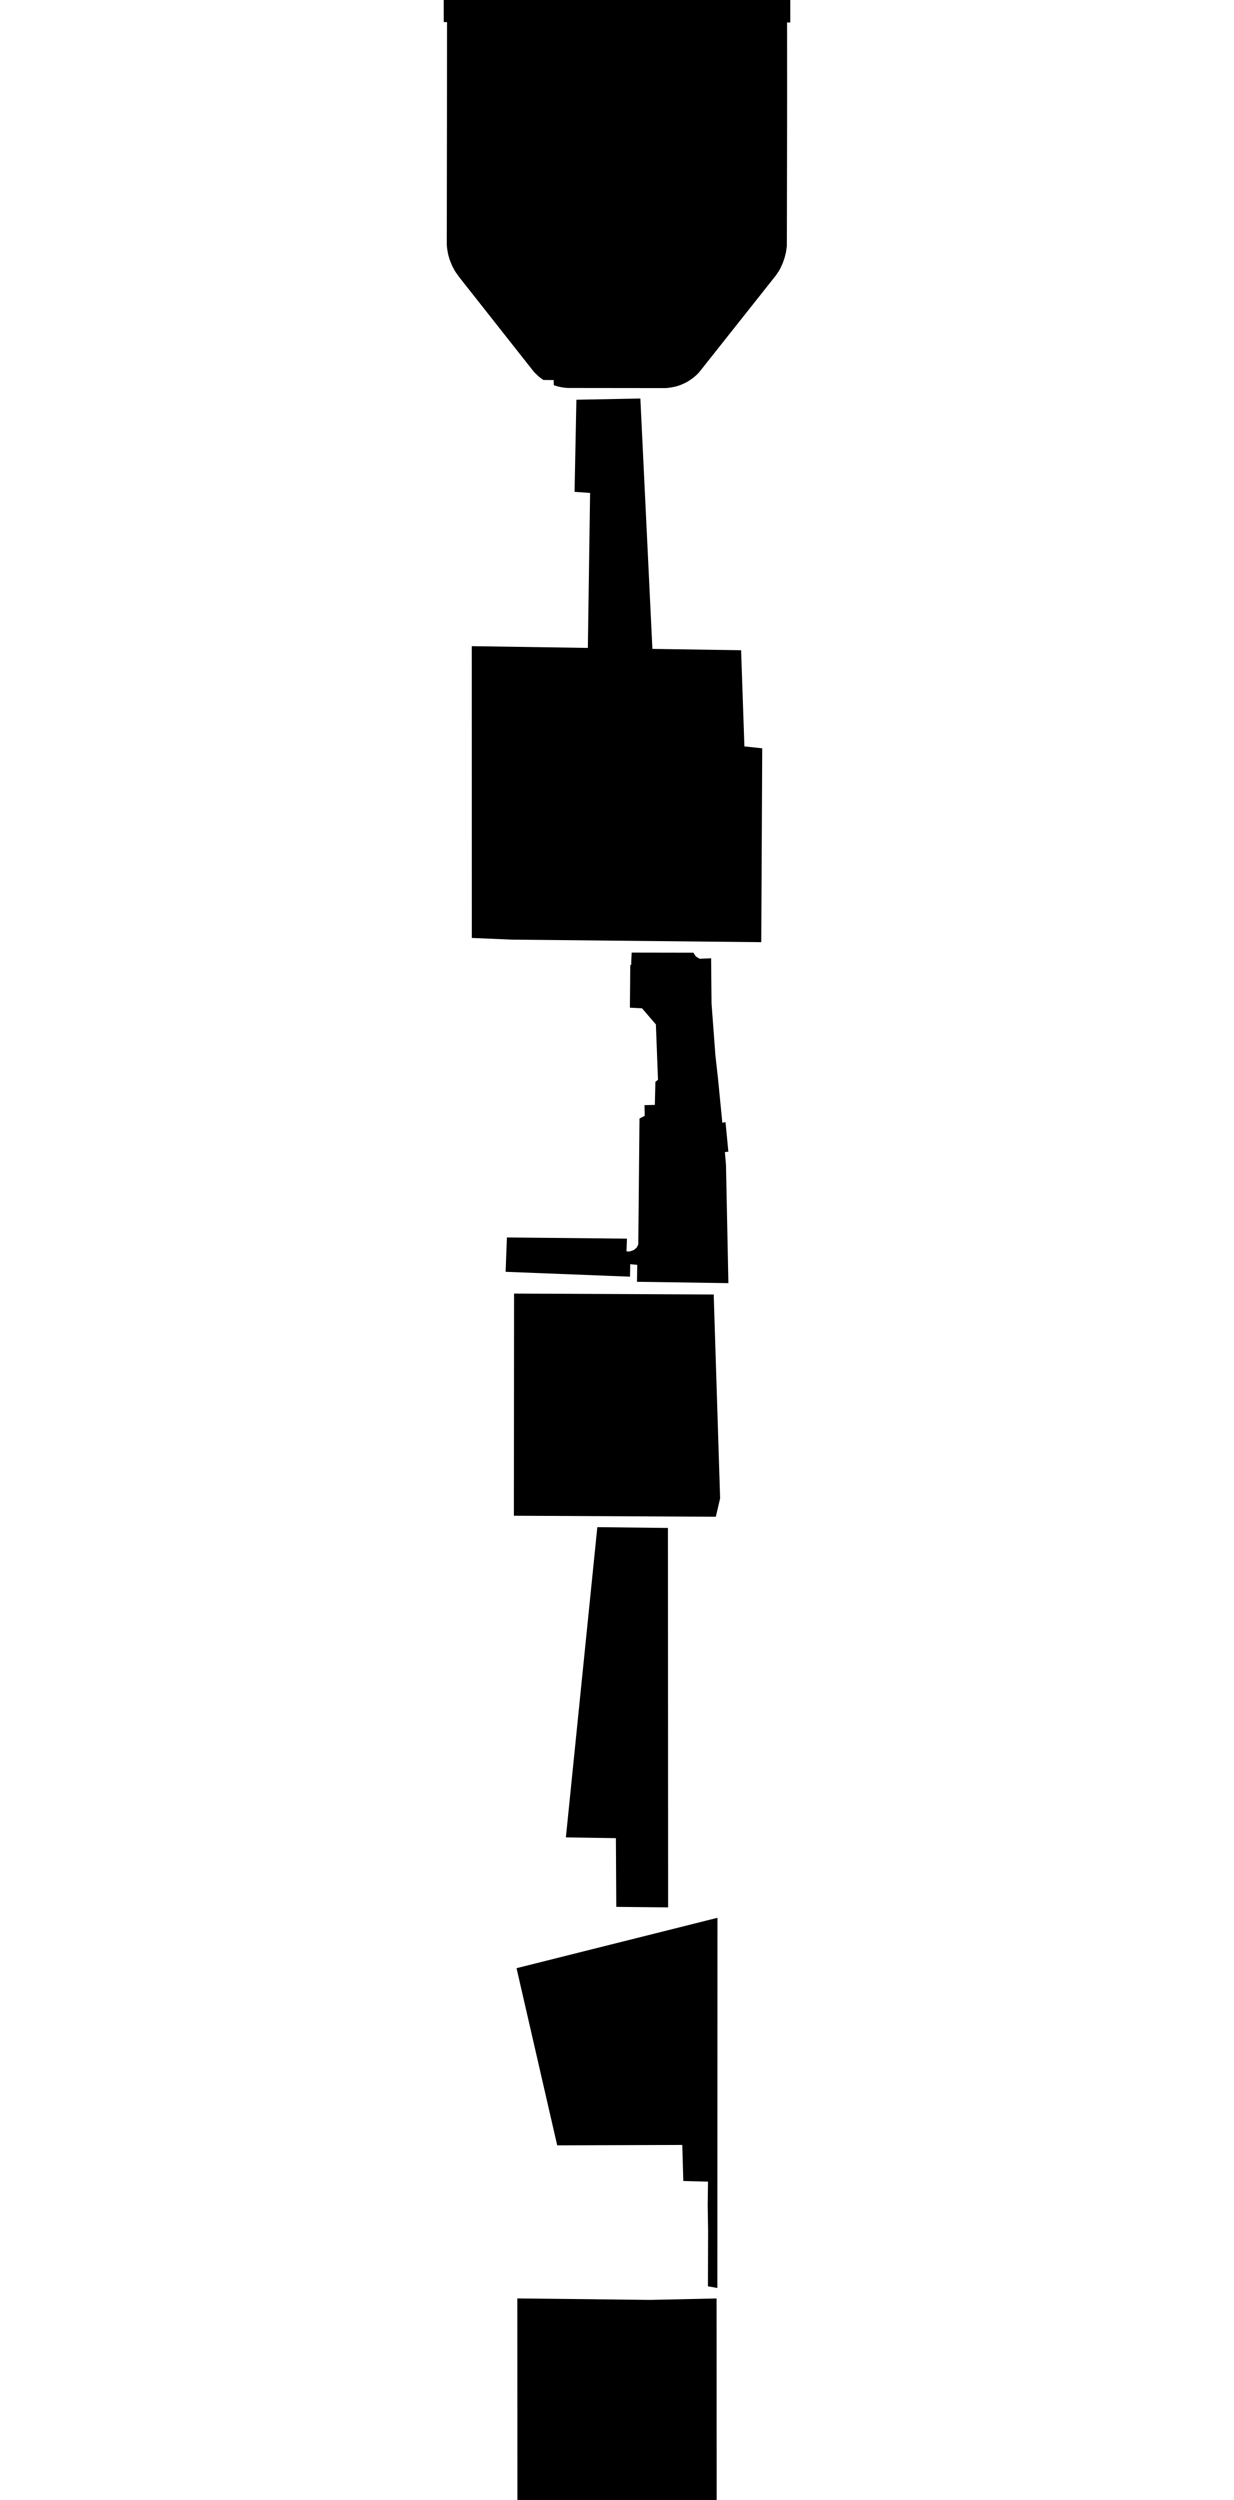 <svg xmlns="http://www.w3.org/2000/svg" version="1.1" width="592.5px" height="1200px">
  <polygon id="337340598" class="tile" points="220.696,133.278 255.946,177.959 256.614,178.713 257.119,179.262 258.558,180.62 259.612,181.473 260.867,182.375 265.836,182.42 265.901,184.884 267.379,185.357 267.878,185.491 269.426,185.839 269.75,185.903 271.034,186.069 271.631,186.154 272.903,186.218 319.87,186.274 321.165,186.11 322.508,185.922 324.059,185.597 325.008,185.373 326.727,184.788 328.114,184.203 329.742,183.397 330.279,183.095 331.941,181.997 333.123,181.113 333.799,180.547 334.665,179.746 335.727,178.636 372.525,132.217 373.939,130.1 374.615,128.975 374.996,128.113 375.252,127.587 375.981,125.875 376.719,123.723 377.261,121.573 377.466,120.585 377.617,119.445 377.8,118.055 377.817,112.605 377.91,63.194 377.926,43.838 377.909,10.769 379.459,10.808 379.459,-2.163 377.997,-1.726 298.69,-2.097 293.189,-2.124 214.731,-2.5 213.041,-2.469 213.051,10.591 214.634,10.618 214.638,12.222 214.614,44.947 214.597,63.005 214.518,117.507 214.654,119.062 214.933,120.797 215.108,121.748 215.352,122.784 215.859,124.505 216.421,125.973 217.117,127.641 218.27,129.799 218.914,130.824 220.696,133.278 " moovel_rot="-38.5" moovel_centroid="296.16,84.023"/>
  <polygon id="10976466" class="tile" points="245.721,450.994 226.538,450.183 226.521,310.141 282.254,310.983 283.332,236.602 275.871,236.067 276.729,193.163 276.76,191.863 307.466,191.274 313.246,311.452 355.837,312.093 357.423,358.252 365.979,359.175 365.517,452.221 245.721,450.994 " moovel_rot="44.1" moovel_centroid="294.755,361.492"/>
  <polygon id="98724079" class="tile" points="343.507,506.646 341.646,481.7 341.442,459.955 335.917,460.18 334.109,459.078 332.932,457.275 303.296,457.221 303.164,460.01 303.07,462.727 303.086,463.151 302.625,463.151 302.448,483.661 308.275,483.968 314.923,491.698 315.932,518.258 314.685,519.258 314.415,530.32 309.457,530.426 309.551,535.574 307.05,536.855 306.469,597.262 305.746,598.762 304.376,599.955 302.248,600.709 300.808,600.626 301.033,594.517 243.402,593.945 242.765,610.434 302.495,612.773 302.6,606.765 305.975,607.092 305.843,615.224 349.735,615.875 348.577,559.14 348.051,552.971 349.72,552.764 348.347,538.6 346.829,538.917 344.76,517.809 343.507,506.646 " moovel_rot="-19.5" moovel_centroid="319.11,550.322"/>
  <polygon id="89793914" class="tile" points="343.709,727.993 246.738,727.511 246.826,620.875 342.683,621.327 345.762,719.155 343.709,727.993 " moovel_rot="7.2" moovel_centroid="295.529,674.693"/>
  <polygon id="10272249" class="tile" points="320.707,733.372 320.795,915.492 300.453,915.289 295.907,915.242 295.718,882.267 271.705,881.889 286.803,732.993 320.707,733.372 " moovel_rot="-90.5" moovel_centroid="300.772,822.426"/>
  <polygon id="23536305" class="tile" points="248.014,944.674 267.54,1029.709 327.591,1029.511 328.087,1046.823 339.946,1047.128 339.795,1058.511 339.992,1070.778 339.909,1097.364 344.44,1098.175 344.486,920.492 248.014,944.674 " moovel_rot="58.6" moovel_centroid="304.568,983.125"/>
  <polygon id="95189703" class="tile" points="344.102,1213.995 256.521,1213.991 248.442,1213.989 248.437,1193.246 248.43,1177.308 248.423,1161.668 248.417,1144.948 248.41,1129.727 248.404,1113.668 248.398,1103.175 312.248,1103.889 344.057,1103.192 344.076,1144.602 344.079,1160.572 344.089,1176.367 344.102,1213.995 " moovel_rot="6.4" moovel_centroid="296.233,1158.764"/>
  <polygon id="24826748" class="tile" points="318.954,1218.995 278.528,1224.647 278.327,1232.602 273.474,1254.996 273.467,1269.153 273.46,1281.028 273.448,1307.537 273.442,1319.883 273.42,1350.703 273.42,1363.004 273.411,1376.47 273.411,1379.871 319.005,1379.895 319.009,1370.852 318.866,1349.927 319.026,1337.552 319.038,1310.422 319.046,1298.361 319.058,1273.007 319.066,1260.946 319.071,1248.066 319.089,1225.79 318.954,1218.995 " moovel_rot="69.5" moovel_centroid="296.663,1301.847"/>
  <polygon id="31094221" class="tile" points="252.429,1493.92 258.176,1522.955 260.068,1532.786 256.267,1533.941 260.239,1554.62 265.697,1553.431 267.611,1561.192 299.617,1553.323 299.327,1550.145 314.086,1546.138 318.106,1546.124 316.993,1551.039 333.278,1554.745 334.378,1549.828 335.517,1546.428 340.035,1545.203 337.695,1533.845 332.739,1534.097 328.869,1517.371 316.309,1496.41 309.662,1498.764 306.275,1486.841 311.08,1485.607 307.627,1468.457 287.572,1472.838 285.404,1463.013 307.319,1457.498 317.067,1420.999 340.071,1393.438 333.022,1384.895 316.881,1402.983 306.001,1397.086 301.866,1404.927 297.514,1402.429 285.826,1435.449 281.981,1461.568 274.494,1464.233 275.313,1474.146 266.299,1481.179 261.346,1491.23 252.429,1493.92 " moovel_rot="70.5" moovel_centroid="294.957,1493.655"/>
  <polygon id="367216306" class="tile" points="299.322,1765.892 288.549,1766.217 264.049,1765.548 262.607,1570.904 314.002,1566.192 329.893,1566.8 329.707,1766.299 299.322,1765.892 " moovel_rot="-0.1" moovel_centroid="296.712,1666.622"/>
  <polygon id="7737659" class="tile" points="347.265,1862.763 325.288,1874.636 313.263,1867.233 313.266,1852.767 305.76,1853.369 306.125,1879.003 304.503,1881.009 302.963,1882.928 294.109,1885.436 283.351,1882.651 263.158,1870.518 252.506,1862.841 246.488,1851.22 245.235,1839.835 246.57,1806.017 255.706,1791.873 287.561,1773.081 299.881,1771.299 330.509,1790.25 328.681,1794.37 334.944,1800.31 347.189,1793.714 347.265,1862.763 " moovel_rot="-80" moovel_centroid="296.263,1828.291"/>
  <polygon id="107135350" class="tile" points="323.686,2044.008 269.738,2044.192 268.594,1896.338 271.844,1891.349 323.906,1890.436 323.686,2044.008 " moovel_rot="65.9" moovel_centroid="296.519,1967.254"/>
  <polygon id="25155462" class="tile" points="224.351,2490.595 254.496,2490.683 255.177,2461.262 313.694,2404.39 316.2,2398.822 317.445,2392.829 317.119,2250.553 368.493,2251.213 368.602,2203.095 363.265,2182.992 363.43,2124.51 359.399,2094.335 356.459,2091.161 350.586,2088.016 338.555,2085.817 327.745,2086.608 317.782,2098.541 276.274,2098.045 269.549,2086.833 270.324,2049.192 238.273,2049.276 229.022,2053.672 224.162,2057.809 223.898,2064.359 224.351,2490.595 " moovel_rot="74.8" moovel_centroid="280.365,2246.709"/>
  <polygon id="102036401" class="tile" points="251.751,2495.683 250.416,2585.602 266.891,2591.148 281.944,2595.877 303.371,2602.168 322.165,2604.362 342.051,2605.134 342.084,2569.391 334.149,2569.089 333.723,2518.176 317.477,2498.538 251.751,2495.683 " moovel_rot="74.4" moovel_centroid="294.526,2550.043"/>
  <polygon id="10976059" class="tile" points="254.147,2610.134 254.16,2690.61 294.239,2693.129 294.618,2733.1 294.926,2766.447 255.757,2767.885 255.758,2790.729 255.768,2837.058 338.353,2837.245 338.312,2610.332 254.147,2610.134 " moovel_rot="43.4" moovel_centroid="300.742,2722.016"/>
  <polygon id="235286849" class="tile" points="262.193,2842.245 342.395,2935.429 319.571,3018.132 251.221,2998.33 250.63,2992.619 261.945,2950.407 250.105,2947.174 255.594,2925.556 251.183,2924.47 265.086,2872.15 250.168,2852.403 262.193,2842.245 " moovel_rot="8.3" moovel_centroid="290.981,2942.367"/>
  <polygon id="29401325" class="tile" points="273.02,3032.249 279.19,3026.116 319.477,3023.132 319.48,3230.931 276.307,3232.241 273.02,3032.249 " moovel_rot="-37.9" moovel_centroid="297.115,3127.105"/>
  <polygon id="446126506" class="tile" points="313.01,3237.241 279.147,3237.347 279.165,3381.946 279.177,3451.248 313.353,3451.282 313.01,3237.241 " moovel_rot="18.5" moovel_centroid="296.173,3344.444"/>
  <polygon id="28374103" class="tile" points="303.957,3608.479 339.808,3607.675 339.254,3456.282 252.912,3458.646 252.692,3623.521 281.974,3624.072 303.957,3608.479 " moovel_rot="-59.5" moovel_centroid="295.221,3536.726"/>
  <polygon id="10272241" class="tile" points="281.548,3845.075 281.458,3827.542 265.039,3827.761 265.606,3779.258 270.984,3779.287 271.369,3734.143 280.624,3734.253 282.1,3629.072 327.412,3629.184 327.396,3638.094 327.423,3735.884 327.448,3821.778 327.461,3845.87 281.548,3845.075 " moovel_rot="-89.9" moovel_centroid="301.103,3742.817"/>
  <polygon id="105134248" class="tile" points="278.493,3882.394 279.152,3850.87 313.976,3854.763 314.007,3886.359 308.559,3885.156 307.285,3889.161 306.261,3892.282 313.864,3897.054 313.679,4077.833 313.733,4084.77 296.927,4084.23 279.117,4083.667 278.493,3882.394 " moovel_rot="-39.4" moovel_centroid="296.16,3968.677"/>
  <polygon id="20134681" class="tile" points="291.091,4089.77 304.67,4129.323 339.89,4255.619 265.784,4358.728 252.668,4349.309 303.153,4281.354 252.61,4242.933 291.924,4192.857 269.471,4116.639 273.23,4112.42 272.471,4109.359 273.117,4105.842 275.038,4102.701 277.336,4100.973 279.638,4099.828 281.328,4098.162 282.036,4096.117 281.868,4094.47 291.091,4089.77 " moovel_rot="-77.3" moovel_centroid="296.907,4221.301"/>
  <polygon id="185607486" class="tile" points="328.962,4527.025 316.467,4527.001 316.464,4523.995 316.46,4521.11 282.654,4521.046 282.606,4436.341 263.568,4436.299 263.625,4436.056 263.538,4370.572 276.359,4370.599 282,4370.614 315.764,4370.678 315.761,4366.815 315.763,4363.728 328.881,4363.757 328.916,4442.216 328.918,4447.716 328.962,4527.025 " moovel_rot="51.2" moovel_centroid="301.223,4439.378"/>
  <polygon id="46349275" class="tile" points="319.797,4532.025 279.008,4533.087 273.435,4556.668 270.33,4577.973 268.04,4598.148 266.568,4612.494 265.999,4627.032 266.029,4656.412 267.194,4673.605 270.325,4687.71 300.96,4675.965 299.396,4630.392 326.501,4629.998 323.055,4586.306 318.381,4586.672 315.25,4543.211 320.534,4542.525 320.102,4539.207 319.797,4532.025 " moovel_rot="-83.4" moovel_centroid="292.351,4603.968"/>
  <polygon id="117608506" class="tile" points="258.065,4692.71 291.342,4692.75 302.191,4692.761 301.043,4700.216 334.435,4701.028 325.6,4740.575 332.686,4742.378 316.116,4804.045 258.219,4791.36 258.065,4692.71 " moovel_rot="74.3" moovel_centroid="292.74,4745.198"/>
  <polygon id="24543098" class="tile" points="289.864,4813.776 289.8,4878.538 280.327,4878.263 280.032,4922.192 364.026,4923.04 362.72,4982.144 228.474,4983.034 228.486,4861.877 233.368,4862.19 233.593,4814.118 238.871,4814.014 238.61,4809.045 264.05,4809.224 264.219,4813.503 289.864,4813.776 " moovel_rot="-49.8" moovel_centroid="279.591,4915.256"/>
  <polygon id="22382268" class="tile" points="373.679,5117.523 364.496,5110.807 328.482,5086.153 334.407,5077.343 337.542,5072.129 315.244,5057.786 303.756,5050.419 301.174,5053.895 285.58,5043.673 286.787,5041.888 291.95,5034.241 300.54,5021.512 305.095,5014.771 282.021,5000.876 277.549,5007.475 273.218,5004.593 276.596,4999.352 264.939,4993.171 262.292,4997.284 248.648,4988.034 246.453,4991.503 239.547,5002.885 253.175,5011.988 246.695,5021.991 232.625,5013.406 230.493,5016.62 218.872,5034.147 233.947,5043.715 248.568,5053.249 219.072,5097.784 240.616,5112.717 281.003,5053.11 295.338,5062.222 288.17,5072.99 279.471,5086.041 275.33,5092.264 269.783,5101.043 260.684,5115.46 255.524,5123.634 250.77,5131.232 242.125,5145.035 232.335,5160.667 218.821,5193.889 226.212,5194.412 227.27,5196.627 230.837,5204.09 240.602,5189.299 247.639,5178.398 256.606,5164.96 269.388,5173.513 274.685,5165.93 276.564,5163.251 282.536,5154.305 298.858,5165.044 301.902,5160.497 307.095,5152.716 281.498,5135.234 298.414,5109.197 302.823,5112.372 335.03,5134.96 344.967,5142.394 352.161,5147.187 353.337,5145.571 355.668,5142.363 362.002,5133.62 373.679,5117.523 " moovel_rot="-48.6" moovel_centroid="280.826,5090.493"/>
  <polygon id="25114189" class="tile" points="236.727,5240.559 231.403,5278.176 230.268,5299.353 235.428,5299.203 238.186,5326.138 233.504,5327.043 238.502,5348.608 243.154,5347.453 254.42,5379.971 267.919,5399.642 263.337,5402.992 291.557,5435.136 323.731,5466.858 362.232,5443.273 281.591,5311.565 362.179,5262 356.012,5252.269 297.681,5287.093 248.396,5209.09 243.337,5220.495 236.727,5240.559 " moovel_rot="48.5" moovel_centroid="285.914,5345.707"/>
  <polygon id="28336992" class="tile" points="325.738,5472.11 325.387,5529.99 326.228,5596.181 325.788,5612.843 266.272,5612.717 266.401,5471.858 325.738,5472.11 " moovel_rot="56.7" moovel_centroid="296.03,5542.526"/>
  <polygon id="151128682" class="tile" points="265.264,5787.859 327.236,5783.877 321.203,5708.835 313.805,5617.843 282.438,5622.044 268.704,5710.94 265.339,5740.064 265.264,5787.859 " moovel_rot="70.2" moovel_centroid="295.717,5712.076"/>
  <polygon id="49879297" class="tile" points="345.248,5916.994 345.669,5909.437 345.99,5849.829 337.327,5849.785 337.073,5821.454 343.799,5821.465 343.572,5792.859 246.517,5793.648 246.51,5857.112 301.8,5857.09 313.876,5860.835 312.574,5910.719 319.013,5914.847 321.183,5914.869 335.45,5915.252 345.248,5916.994 " moovel_rot="0" moovel_centroid="302.472,5839.555"/>
  <polygon id="42878421" class="tile" points="319.138,6104.169 319.42,5921.994 273.08,5924.035 277.745,6108.137 319.138,6104.169 " moovel_rot="-56.9" moovel_centroid="297.28,6012.875"/>
  <polygon id="10271261" class="tile" points="310.302,6132.454 309.97,6186.673 293.623,6186.298 293.332,6199.402 309.726,6200.524 308.287,6256.237 291.544,6255.728 291.475,6265.546 308.245,6265.782 308.241,6367.594 290.387,6367.975 290.869,6380.138 308.536,6379.533 310.547,6428.348 283.627,6430.146 281.953,6381.118 285.735,6380.7 285.463,6378.774 283.697,6376.402 282.241,6113.137 294.284,6118.039 294.7,6132.159 310.302,6132.454 " moovel_rot="-65.7" moovel_centroid="295.438,6274.762"/>
  <polygon id="193396014" class="tile" points="266.174,6596.479 328.048,6595.413 327.642,6581.245 327.372,6573.521 326.463,6566.136 323.553,6558.278 319.869,6552.954 317,6548.342 316.028,6543.101 313.609,6469.773 314.345,6463.456 316.883,6458.243 319.787,6451.486 322.827,6445.993 328.073,6438.194 320.911,6439.256 320.708,6435.146 315.893,6442.028 308.127,6450.474 300.485,6456.169 290.413,6459.633 272.893,6460.295 273.072,6469.211 267.614,6469.335 268.764,6508.541 274.126,6508.246 274.266,6523.34 264.427,6523.441 265.984,6588.428 266.174,6596.479 " moovel_rot="-49.2" moovel_centroid="294.078,6529.735"/>
  <polygon id="30783566" class="tile" points="339.76,6693.276 322.154,6693.201 322.221,6690.232 319.163,6690.151 319.223,6688.625 315.841,6688.597 315.894,6693.177 279.573,6693.027 279.541,6690.122 276.53,6690.06 276.741,6688.509 273.388,6688.456 273.457,6693 252.891,6692.841 252.865,6685.177 252.622,6603.837 297.19,6601.479 315.824,6601.602 315.677,6604.631 318.516,6604.721 318.388,6606.306 322.23,6606.238 322.087,6601.646 339.878,6601.765 339.851,6619.59 336.784,6619.517 336.835,6622.263 335.174,6622.264 335.139,6625.769 339.85,6625.803 339.797,6669.29 336.953,6669.235 336.897,6672.073 335.204,6672.079 335.155,6675.431 339.787,6675.518 339.76,6693.276 " moovel_rot="80.7" moovel_centroid="296.148,6647.464"/>
  <polygon id="25415811" class="tile" points="281.833,6718.776 281.763,6726.787 284.521,6726.815 284.457,6777.714 284.45,6783.002 284.431,6799.968 281.752,6799.984 281.784,6805.466 284.436,6805.452 284.443,6808.255 282.692,6808.67 281.053,6809.379 279.576,6810.399 278.321,6811.677 277.336,6813.173 276.662,6814.828 276.311,6816.584 276.314,6818.372 276.656,6820.126 277.33,6821.783 278.312,6823.277 279.563,6824.561 281.036,6825.583 282.678,6826.297 284.429,6826.71 284.431,6829.425 281.746,6829.442 281.756,6832.531 284.435,6832.514 284.427,6843.343 284.365,6905.564 284.361,6913.102 281.628,6913.115 281.65,6918.52 284.376,6918.508 284.35,6922.098 283.194,6923.463 282.318,6925.011 281.748,6926.697 281.513,6928.46 281.623,6930.244 282.069,6931.963 282.837,6933.574 283.898,6935.004 285.22,6936.212 286.742,6937.14 288.411,6937.751 290.173,6938.04 291.952,6937.997 293.692,6937.605 295.323,6936.886 296.787,6935.868 298.029,6934.592 299.007,6933.097 299.676,6931.454 300.05,6929.716 300.273,6929.467 301.486,6930.667 311.366,6920.808 316.071,6916.114 316.186,6721.598 316.189,6718.872 302.275,6709.024 301.701,6709.893 300.076,6708.791 300.147,6707.005 299.877,6705.241 299.268,6703.554 298.355,6702.028 297.16,6700.704 295.734,6699.631 294.123,6698.847 292.4,6698.387 290.621,6698.276 288.846,6698.506 287.154,6699.068 285.597,6699.943 284.241,6701.113 283.136,6702.515 282.318,6704.1 281.82,6705.809 281.66,6707.585 281.85,6709.359 282.375,6711.068 283.22,6712.647 284.348,6714.023 285.723,6715.169 287.289,6716.025 288.989,6716.621 288.982,6718.796 288.179,6718.835 281.833,6718.776 " moovel_rot="-7.4" moovel_centroid="299.204,6818.523"/>
  <polygon id="136698104" class="tile" points="269.996,6943.04 274.846,6943.052 322.504,6944.16 322.052,7070.806 270.004,7070.711 269.996,6943.04 " moovel_rot="65.9" moovel_centroid="296.102,7007.062"/>
  <polygon id="49941112" class="tile" points="262.817,7075.806 250.958,7092.207 233.203,7114.549 237.553,7117.992 284.59,7154.067 276.371,7164.766 243.504,7207.375 274.342,7231.094 272.779,7233.116 281.11,7239.317 288.965,7245.201 280.313,7256.163 233.395,7317.04 240.855,7322.4 311.755,7230.287 327.676,7208.435 336.509,7196.642 359.297,7162.123 357.22,7155.151 339.511,7144.231 323.348,7132.645 305.523,7117.521 281.502,7096.597 262.817,7075.806 " moovel_rot="-38.7" moovel_centroid="291.872,7175.129"/>
  <polygon id="50691280" class="tile" points="325.987,7401.155 326.766,7363.551 326.919,7357.819 327.542,7328.891 264.958,7327.4 265.127,7443.05 272.819,7449.155 294.387,7457.868 310.753,7428.728 325.987,7401.155 " moovel_rot="58.4" moovel_centroid="293.682,7385.051"/>
  <polygon id="23505961" class="tile" points="358.049,7462.868 312.632,7463.45 260.714,7464.114 261.175,7502.819 297.822,7528.87 299.179,7536.419 293.67,7537.915 236.16,7494.77 229.18,7505.717 229.181,7619.449 233.02,7619.555 239.544,7614.757 250.126,7608.985 264.896,7605.896 277.99,7599.334 281.713,7596.744 292.24,7588.146 298.423,7598.011 274.084,7619.943 273.654,7639.559 316.851,7639.692 317.55,7666.896 356.109,7666.908 356.199,7659.394 360.874,7659.371 360.855,7620.737 356.038,7620.767 355.809,7614.512 358.569,7612.58 360.775,7609.632 363.32,7601.94 363.065,7468.72 358.049,7462.868 " moovel_rot="-92.9" moovel_centroid="304.24,7556.001"/>
  <polygon id="36821397" class="tile" points="346.896,7752.298 332.077,7740.286 316.955,7727.604 345.153,7696.358 332.109,7671.908 308.297,7686.591 293.619,7705.039 285.637,7698.767 269.077,7706.135 245.64,7731.124 245.604,7749.934 255.729,7761.117 245.63,7775.325 257.108,7784.933 292.944,7745.888 310.02,7759.456 277.31,7801.698 315.241,7835.308 346.896,7752.298 " moovel_rot="-73.3" moovel_centroid="300.231,7749.02"/>
  <polygon id="40460536" class="tile" points="309.433,7863.141 306.917,7840.308 239.129,7844.82 246.227,7946.267 281.446,7980.938 276.285,7893.28 353.315,7886.147 353.371,7840.384 343.025,7841.254 343.978,7870.454 326.438,7870.74 325.949,7862.136 309.433,7863.141 " moovel_rot="1.5" moovel_centroid="281.055,7889.045"/>
  <polygon id="4606802" class="tile" points="209.326,8290.986 206.873,8190.431 206.58,7989.558 384.625,7985.938 385.92,7998.856 384.671,8038.844 332.981,8300.082 209.326,8290.986 " moovel_rot="67.6" moovel_centroid="286.718,8131.924"/>
  <polygon id="147396386" class="tile" points="343.708,8337.199 347.024,8388.353 336.16,8390.584 323.076,8393.269 311.148,8395.503 314.223,8445.929 275.374,8437.3 245.523,8433.405 245.476,8376.176 246.238,8305.082 252.811,8305.452 253.11,8377.034 258.944,8377.232 270.126,8377.349 313.864,8377.57 316.765,8377.588 316.237,8333.59 343.708,8337.199 " moovel_rot="-16.3" moovel_centroid="290.961,8391.362"/>
  <polygon id="69162062" class="tile" points="235.552,8450.929 356.972,8451.042 356.863,8621.742 351,8621.737 351.007,8608.69 339.308,8608.681 339.389,8479.298 288.491,8479.25 288.424,8576.02 305.396,8576.04 305.381,8608.465 296.159,8608.452 296.173,8582.665 274.756,8582.654 274.808,8498.426 235.528,8498.392 235.529,8491.752 235.552,8450.929 " moovel_rot="3.7" moovel_centroid="304.905,8506.752"/>
  <polygon id="225905429" class="tile" points="338.768,8683.666 339.259,8650.85 343.621,8637.569 300.119,8626.742 281.286,8657.903 248.879,8656.173 249.43,8726.996 322.246,8726.719 343.575,8703.895 338.768,8683.666 " moovel_rot="11.6" moovel_centroid="297.011,8683.145"/>
  <polygon id="27807783" class="tile" points="253.746,8784.888 254.653,8945.97 281.172,8946.195 281.024,9004.446 338.506,9004.585 338.754,8732.852 297.58,8731.996 297.508,8785.802 253.746,8784.888 " moovel_rot="30.3" moovel_centroid="301.237,8872.659"/>
  <polygon id="144913808" class="tile" points="336.3,9009.585 340.08,9018.82 304.65,9033.337 306.091,9036.839 328.024,9090.377 329.819,9089.648 332.746,9096.815 299.845,9110.288 313.318,9143.205 315.537,9142.299 339.829,9201.619 320.288,9209.619 297.193,9153.245 252.42,9043.942 258.963,9041.262 336.3,9009.585 " moovel_rot="67.3" moovel_centroid="299.482,9095.637"/>
  <polygon id="153021216" class="tile" points="284.539,9366.794 280.551,9361.27 259.662,9351.452 252.333,9350.207 251.542,9296.573 255.528,9284.635 264.246,9272.909 278.583,9266.803 279.827,9214.692 286.488,9214.619 292.563,9214.704 311.012,9231.47 317.022,9239.75 321.441,9248.357 325.081,9268.097 325.648,9280.126 339.661,9280.421 341.026,9407.909 330.662,9408.306 325.028,9413.254 324.224,9420.474 324.44,9478.284 296.277,9461.513 289.857,9451.211 251.497,9473.165 251.474,9388.184 264.255,9388.003 281.961,9379.043 284.545,9372.664 284.539,9366.794 " moovel_rot="7.2" moovel_centroid="296.285,9351.558"/>
  <polygon id="14670968" class="tile" points="273.27,9483.284 275.791,9483.531 309.409,9490.588 317.592,9492.328 323.144,9493.67 322.231,9498.052 328.416,9499.253 322.916,9520.988 317.522,9549.116 314.024,9574.498 307.658,9573.823 307.426,9583.668 312.538,9584.019 310.143,9668.36 304.905,9668.532 305.079,9673.817 300.501,9673.796 299.917,9668.885 295.104,9670.199 273.127,9586.012 279.343,9584.107 277.483,9574.51 271.48,9575.982 264.093,9545.746 265.815,9541.255 271.963,9533.32 265.116,9506.397 267.625,9505.547 265.089,9497.27 265.618,9490.566 264.084,9485.927 269.138,9484.479 273.27,9483.284 " moovel_rot="-15.4" moovel_centroid="294.597,9560.79"/>
  <polygon id="214715868" class="tile" points="318.701,10025.32 319.323,10017.345 320.258,10000.277 282.899,9892.577 284.964,9786.047 335.544,9763.467 292.874,9678.817 257.229,9681.039 256.956,9701.351 257.293,9992.359 273.282,10028.377 318.701,10025.32 " moovel_rot="-77.9" moovel_centroid="282.344,9850.433"/>
  <polygon id="30804312" class="tile" points="277.788,10061.22 337.822,10033.377 340.712,10034.445 341.518,10038.314 339.719,10090.076 341.552,10110.114 341.574,10129.543 250.926,10123.539 254.144,10080.517 257.478,10072.968 261.031,10069.493 266.5,10065.93 277.788,10061.22 " moovel_rot="-17.2" moovel_centroid="301.546,10088.805"/>
  <polygon id="25056932" class="tile" points="269.757,10134.543 341.718,10140.766 341.199,10148.259 333.582,10258.098 329.873,10311.524 341.648,10312.027 339.866,10344.711 320.925,10344.232 325.803,10349.455 324.222,10351.673 294.804,10348.582 282.133,10336.884 250.782,10217.684 257.925,10142.475 269.757,10134.543 " moovel_rot="-40.1" moovel_centroid="298.995,10234.229"/>
  <polygon id="13790951" class="tile" points="240.133,10467.425 240.16,10434.467 246.04,10431.944 246.598,10396.552 261.364,10389.302 260.895,10365.527 261.164,10356.673 350.391,10357.232 350.631,10374.832 350.488,10381.491 350.655,10396.169 350.775,10401.074 351.257,10419.554 351.541,10430.259 352.367,10464.653 344.359,10465.749 311.144,10466.443 247.85,10467.778 240.133,10467.425 " moovel_rot="-85.0" moovel_centroid="299.627,10414.487"/>
  <polygon id="74098771" class="tile" points="280.629,10712.759 281.485,10556.909 283.187,10472.898 299.911,10472.778 303.829,10474.55 307.71,10477.396 310.818,10482.131 311.871,10559.168 311.734,10563.368 311.623,10720.583 311.683,10878.271 281.169,10877.762 280.629,10712.759 " moovel_rot="56.5" moovel_centroid="296.386,10678.26"/>
  <polygon id="123700385" class="tile" points="340.212,11110.47 307.328,11119.061 302.368,11114.464 262.562,10951.921 265.582,10950.8 261.789,10938.546 252.023,10912.143 253.228,10893.728 259.908,10894.653 265.293,10890.248 273.461,10889.699 284.3,10886.974 300.011,10883.271 305.416,10885.24 308.464,10890.138 311.38,10890.71 312.024,10885.382 340.477,10888.621 333.909,10952.352 300.952,10949.599 308.787,10983.047 302.105,10985.005 307.776,11005.979 314.066,11004.119 316.722,11014.74 321.794,11035.632 316.697,11037.251 326.97,11080.244 332.48,11078.944 340.212,11110.47 " moovel_rot="75.1" moovel_centroid="299.209,10980.108"/>
  <polygon id="28022662" class="tile" points="274.008,11281.565 271.887,11124.449 320.613,11124.061 320.548,11281.557 274.008,11281.565 " moovel_rot="-85.4" moovel_centroid="296.77,11202.306"/>
  <polygon id="151820203" class="tile" points="292.517,11310.256 311.521,11315.601 317.898,11320.56 325.52,11327.64 331.998,11336.303 337.22,11350.977 338.152,11368.415 333.82,11395.296 325.422,11409.301 314.747,11419.713 309.394,11423.615 276.507,11437.727 261.324,11444.396 254.348,11434.206 261.614,11420.473 257.417,11402.857 263.361,11389.321 267.636,11375.937 270.447,11360.072 270.962,11342.541 269.326,11325.204 264.999,11309.369 254.469,11290.163 255.509,11286.565 292.517,11310.256 " moovel_rot="81.8" moovel_centroid="295.259,11370.941"/>
  <polygon id="445062314" class="tile" points="264.962,11584.151 327.538,11582.592 323.161,11449.396 265.069,11450.851 264.962,11584.151 " moovel_rot="-85.0" moovel_centroid="295.196,11517.573"/>
  <polygon id="220388461" class="tile" points="250.564,11728.283 250.593,11669.59 250.639,11589.151 338.782,11679.081 341.936,11682.304 263.872,11728.117 250.564,11728.283 " moovel_rot="-37.5" moovel_centroid="281.244,11668.656"/>
  <polygon id="24775274" class="tile" points="321.168,11733.283 261.888,11748.52 259.021,11759.036 279.738,11781.027 267.436,11798.508 294.072,11828.155 292.359,11854.157 296.172,11866.818 302.576,11870.747 311.223,11872.584 322.738,11846.232 326.2,11835.164 333.426,11800.364 333.479,11743.6 329.393,11734.063 321.168,11733.283 " moovel_rot="60.5" moovel_centroid="303.772,11791.842"/>
  <polygon id="30877006" class="tile" points="290.678,12011.431 338.261,11916.405 254.286,11877.584 254.239,11993.125 290.678,12011.431 " moovel_rot="-29.1" moovel_centroid="286.007,11942.811"/>
  <polygon id="146222296" class="tile" points="276.38,12016.431 312.365,12016.746 318.282,12016.526 318.574,12312.571 314.923,12312.731 275.471,12315.358 273.926,12198.67 276.38,12016.431 " moovel_rot="-44.3" moovel_centroid="296.659,12166.198"/>
  <polygon id="71222418" class="tile" points="304.209,12320.797 301.54,12320.776 254.396,12320.358 254.098,12423.211 300.358,12469.327 338.402,12468.931 338.383,12350.305 333.284,12349.034 304.209,12320.797 " moovel_rot="-92.7" moovel_centroid="297.309,12392.479"/>
  <polygon id="87752109" class="tile" points="332.195,12477.833 331.496,12532.956 323.548,12532.902 323.667,12543.784 294.183,12544.058 294.199,12542.973 288.111,12543.024 284.576,12543.073 284.419,12560.121 288.345,12560.023 294.117,12559.934 294.151,12564.722 298.157,12564.698 298.162,12565.222 331.746,12565.088 332.372,12583.829 321.291,12583.99 300.053,12584.307 286.504,12584.391 268.296,12584.651 260.215,12584.497 260.128,12580.724 260.267,12570.028 260.285,12567.319 260.441,12557.135 260.752,12531.519 262.473,12484.62 330.211,12474.327 332.195,12477.833 " moovel_rot="-84.5" moovel_centroid="294.728,12528.717"/>
  <polygon id="169873605" class="tile" points="283.915,12768.888 284.404,12771.93 289.605,12792.423 294.24,12804.983 335.08,12805.164 335.084,12804.559 336.59,12804.57 336.804,12589.666 312.456,12589.651 311.436,12625.205 303.585,12649.536 301.705,12649.211 296.697,12664.051 291.565,12678.72 286.564,12678.29 255.696,12676.707 256.268,12742.441 278.994,12744.217 279.018,12746.799 283.121,12768.895 283.915,12768.888 " moovel_rot="23.1" moovel_centroid="306.3,12710.674"/>
  <polygon id="84788974" class="tile" points="274.37,13001.05 318.13,12976.248 317.894,12810.164 274.489,12814.698 275.9,12890.608 274.37,13001.05 " moovel_rot="-46.9" moovel_centroid="296.182,12900.778"/>
  <polygon id="130467711" class="tile" points="336.526,13262.459 336.52,13096.78 330.692,13096.338 331.323,13014.371 295.487,13006.05 295.309,13094.376 258.422,13094.09 255.974,13260.708 336.526,13262.459 " moovel_rot="37.8" moovel_centroid="299.837,13155.158"/>
  <polygon id="195071830" class="tile" points="242.269,13307.84 348.437,13267.459 350.228,13281.761 350.231,13320.173 347.792,13356.931 340.733,13405.693 282.129,13416.383 269.193,13372.701 267.677,13369.91 242.269,13307.84 " moovel_rot="10" moovel_centroid="305.667,13342.173"/>
  <polygon id="47127803" class="tile" points="326.157,13532.762 326.102,13421.383 266.512,13421.445 266.343,13537.221 320.335,13538.335 326.157,13532.762 " moovel_rot="-69.7" moovel_centroid="296.268,13479.528"/>
  <polygon id="140055291" class="tile" points="236.19,13576.465 264.946,13543.335 334.95,13603.056 310.281,13625.658 319.869,13643.206 325.173,13658.605 330.907,13738.54 356.547,13738.022 347.157,13756.453 331.117,13777.175 302.604,13810.56 304.453,13812.238 257.948,13866.755 235.953,13848.157 237.733,13846.076 311.731,13760.049 317.113,13749.284 318.734,13740.375 313.601,13659.998 309.896,13646.917 302.224,13633.575 236.19,13576.465 " moovel_rot="-49.0" moovel_centroid="294.279,13695.926"/>
  <polygon id="26415741" class="tile" points="306.176,13871.755 348.815,13896.449 345.568,13920.189 344.026,13941.429 343.53,13965.717 345.669,13988.202 348.928,14008.624 332.12,14037.904 243.572,13987.838 247.18,13980.724 264.642,13949.471 288.049,13904.421 306.176,13871.755 " moovel_rot="10.6" moovel_centroid="307.253,13958.211"/>
  <polygon id="126943120" class="tile" points="314.225,14314.443 303.648,14298.432 296.601,14300.315 287.091,14302.049 284.329,14288.454 278.895,14284.244 276.099,14265.725 273.802,14246.695 271.905,14214.712 271.485,14188.947 271.491,14169.496 272.109,14156.459 272.846,14145.872 277.73,14146.438 281.245,14121.796 285.089,14089.401 287.24,14064.233 291.149,14052.834 296.268,14044.882 312.75,14042.904 321.015,14044.939 318.15,14059.37 315.809,14072.011 313.646,14085.274 311.648,14098.736 310.847,14105.044 310.224,14111.764 301.588,14110.856 300.248,14123.395 308.855,14124.302 307.163,14145.052 306.61,14154.943 306.15,14172.666 306.109,14188.393 298.006,14188.517 298.285,14201.163 306.328,14200.943 306.878,14215.736 308.167,14235.079 309.471,14249.494 311.136,14265.207 302.924,14266.336 304.661,14279.05 312.88,14277.919 315.534,14293.706 320.934,14321.364 314.225,14314.443 " moovel_rot="-18.4" moovel_centroid="293.979,14179.337"/>
  <polygon id="31858369" class="tile" points="253.608,14337.106 256.328,14336.302 260.038,14335.871 260.058,14331.156 289.954,14326.364 302.938,14427.783 336.825,14422.261 338.991,14446.424 276.378,14455.689 260.776,14456.09 253.509,14452.634 253.539,14420.067 253.608,14337.106 " moovel_rot="-24.9" moovel_centroid="281.969,14401.092"/>
  <polygon id="287933117" class="tile" points="261.866,14556.181 261.893,14461.09 327.78,14461.618 330.634,14554.654 261.866,14556.181 " moovel_rot="-61.1" moovel_centroid="295.427,14508.726"/>
  <polygon id="66862372" class="tile" points="287.694,14673.928 254.361,14635.576 239.73,14610.19 240.493,14603.848 243.759,14597.899 325.725,14566.831 332.61,14567.848 333.654,14597.51 337.774,14597.319 337.306,14561.181 352.711,14564.305 352.77,14712.428 335.065,14711.826 316.867,14714.102 317.021,14689.826 306.102,14696.522 287.694,14673.928 " moovel_rot="61.2" moovel_centroid="309.957,14633.28"/>
  <polygon id="314629612" class="tile" points="263.001,14924.48 264.096,14810.723 263.14,14721.607 322.419,14719.102 325.946,14778.629 329.499,14849.268 322.663,14849.719 324.694,14905.218 315.153,14906.703 315.479,14922.026 263.001,14924.48 " moovel_rot="40.7" moovel_centroid="294.168,14820.664"/>
  <polygon id="23198662" class="tile" points="328.5,15030.798 332.023,15056.358 336.931,15085.447 345.344,15117.891 349.029,15131.558 345.976,15137.556 344.417,15140.621 251.906,15049.486 244.65,15036.9 243.471,15026.804 247.916,15019.062 322.446,14929.48 324.299,14941.445 332.122,14951.078 349.006,14960.57 336.38,14988.216 330.98,15010.866 328.5,15030.798 " moovel_rot="53.5" moovel_centroid="303.387,15031.005"/>
  <polygon id="27168748" class="tile" points="215.794,15245.531 224.875,15237.603 229.406,15233.337 233.565,15237.746 234.172,15237.995 234.838,15237.733 246.677,15226.484 247.055,15225.538 246.737,15224.663 243.287,15220.809 247.257,15217.509 257.272,15208.442 259.624,15211.036 274.928,15222.466 281.877,15227.086 299.765,15235.078 315.243,15180.51 352.839,15145.621 376.621,15172.141 359.507,15187.424 340.949,15248.308 344.9,15250.333 349.338,15252.751 353.366,15255.974 356.979,15259.477 359.383,15260.497 361.877,15260.814 365.779,15265.88 364.735,15268.19 364.591,15270.501 366.071,15274.199 374.3,15272.132 376.001,15279.75 376.706,15287.613 376.383,15293.119 375.278,15298.66 370.255,15322.466 368.089,15331.949 365.724,15344.663 363.694,15359.579 348.819,15359.693 348.484,15358.627 278.069,15357.172 277.959,15355.787 276.895,15354.539 274.785,15353.749 271.883,15353.691 270.25,15347.008 272.979,15345.365 275.694,15343.113 277.634,15340.088 279.176,15336.927 281.427,15332.756 278.179,15320.489 274.754,15312.214 269.828,15304.546 264.999,15297.144 258.297,15288.89 236.121,15263.712 233.422,15262.415 230.611,15262.148 215.794,15245.531 " moovel_rot="-46.8" moovel_centroid="313.003,15269.354"/>
  <polygon id="223184093" class="tile" points="284.608,15783.9 284.659,15364.693 307.892,15364.697 307.842,15783.911 284.608,15783.9 " moovel_rot="-93.6" moovel_centroid="296.25,15574.301"/>
  <polygon id="72546063" class="tile" points="270.453,15993.559 269.441,16013.55 301.755,16013.035 302.912,15990.195 323.059,15989.064 313.824,15788.911 285.02,15791.032 287.515,15869.168 269.589,15868.974 270.751,15902.673 287.745,15902.787 289.922,15991.69 270.453,15993.559 " moovel_rot="2.9" moovel_centroid="299.676,15902.217"/>
  <polygon id="23184062" class="tile" points="258.313,16133.662 258.073,16026.009 288.481,16022.098 334.427,16018.55 334.399,16094.082 273.835,16145.83 258.313,16133.662 " moovel_rot="-91.2" moovel_centroid="293.552,16074.042"/>
  <polygon id="376554927" class="tile" points="257.985,16203.558 259.144,16163.487 305.536,16153.07 334.477,16150.83 334.515,16299.756 310.354,16300.633 309.909,16248.494 305.908,16247.436 287.787,16248.505 286.195,16241.03 286.42,16203.781 257.985,16203.558 " moovel_rot="-47.8" moovel_centroid="306.324,16210.733"/>
  <polygon id="24814580" class="tile" points="263.581,16502.764 263.542,16306.957 263.539,16305.689 328.924,16305.633 328.937,16390.706 328.961,16500.563 328.955,16502.706 319.2,16502.718 271.776,16502.761 263.581,16502.764 " moovel_rot="-82.2" moovel_centroid="296.251,16404.199"/>
  <polygon id="288125137" class="tile" points="267.727,16507.764 274.344,16508.002 273.825,16517.241 283.959,16527.944 280.712,16530.942 280.138,16534.707 280.171,16549.339 304.969,16549.418 327.991,16576.94 328.174,16742.206 264.326,16741.642 265.43,16669.358 265.533,16659.776 265.627,16650.432 269,16650.467 269.988,16650.476 270.058,16644.275 270.835,16644.282 270.903,16638.445 265.754,16638.388 265.821,16631.789 266.076,16607.405 266.207,16595.01 266.529,16564.553 266.632,16554.674 266.793,16539.405 266.694,16539.406 266.748,16534.294 267.458,16534.304 267.727,16507.764 " moovel_rot="81.6" moovel_centroid="295.459,16644.135"/>
  <polygon id="32839660" class="tile" points="293.255,16749.635 325.888,16789.369 329.183,16793.198 319.481,16826.762 313.009,16877.513 314.483,16906.813 279.549,16926.11 277.014,16921.475 271.195,16910.874 263.562,16877.467 263.317,16789.24 263.981,16771.643 270.379,16759.846 280.232,16747.206 293.255,16749.635 " moovel_rot="47.8" moovel_centroid="290.857,16833.685"/>
  <polygon id="377009041" class="tile" points="326.767,16940.459 322.262,16931.11 261.152,16959.166 256.654,16975.152 277.081,16985.626 260.476,17025.336 266.526,17032.355 256.68,17066.467 296.349,17083.058 331.005,17007.545 335.846,17005.862 325.936,17000.714 328.946,16994.914 322.557,16991.693 303.841,16981.393 302.118,16984.827 292.189,16979.97 299.506,16964.625 304.55,16967.003 305.176,16965.527 313.191,16946.464 326.767,16940.459 " moovel_rot="-59.6" moovel_centroid="291.299,17011.421"/>
  <polygon id="24931014" class="tile" points="266.649,17131.317 260.495,17131.18 261.153,17088.058 331.978,17089.038 332.005,17148.511 331.526,17190.738 271.752,17190.011 271.649,17185.014 265.988,17184.958 266.649,17131.317 " moovel_rot="35.5" moovel_centroid="297.995,17138.237"/>
  <polygon id="25870792" class="tile" points="329.169,17345.271 318.524,17344.813 299.739,17344.957 278.141,17347.89 278.823,17325.737 284.309,17307.107 285.521,17207.193 263.198,17205.606 263.529,17200.006 292.167,17199.369 296.509,17195.839 324.672,17195.738 329.302,17200.409 329.169,17345.271 " moovel_rot="1.4" moovel_centroid="305.7,17271.503"/>
  <polygon id="48790685" class="tile" points="305.065,17352.89 262.748,17444.426 256.435,17452.951 260.14,17501.507 314.379,17606.093 328.655,17627.152 333.241,17624.835 317.267,17601.02 336.02,17595.348 336.065,17445.854 316.125,17417.509 316.894,17359.09 305.065,17352.89 " moovel_rot="63.2" moovel_centroid="302.547,17485.925"/>
  <polygon id="24315060" class="tile" points="271.3,17632.152 250.083,17644.38 253.28,17650.063 256.357,17656.464 258.993,17662.66 261.128,17668.698 263.393,17676.173 265.327,17683.627 266.531,17690.219 267.404,17696.192 268.207,17704.974 268.417,17713.425 268.026,17723.153 267.229,17731.303 265.942,17739.784 263.87,17748.445 261.342,17756.725 259.415,17762.36 254.861,17772.882 250.111,17781.452 260.209,17802.345 275.551,17793.424 342.417,17754.871 339.507,17749.84 323.918,17722.813 321.772,17724.021 314.836,17711.873 316.939,17710.721 297.698,17677.247 295.531,17678.484 288.52,17666.637 290.664,17665.32 275.205,17638.533 271.3,17632.152 " moovel_rot="59.2" moovel_centroid="288.206,17726.414"/>
  <polygon id="150733372" class="tile" points="260.094,17825.602 271.226,17816.493 281.25,17810.69 289.871,17808.688 296.177,17807.52 305.636,17807.345 316.497,17808.425 330.598,17814.412 339.047,17821.32 349.202,17833.692 353.336,17846.019 355.233,17860.125 355.244,17885.011 344.452,17970.643 345.123,17980.259 332.404,17981.78 323.412,17985.48 310.05,17986.928 289.742,17992.432 272.072,18002.605 274.187,17996.627 274.48,17986.872 243.283,17909.253 237.512,17888.705 237.256,17878.402 238.412,17865.065 241.758,17853.857 247.522,17840.737 253.628,17832.351 260.094,17825.602 " moovel_rot="-72.2" moovel_centroid="299.633,17896.864"/>
  <polygon id="10271219" class="tile" points="327.953,18139.03 315.773,18115.893 337.023,18104.968 337.087,18089.077 336.73,18069.548 337.084,18007.605 255.413,18049.574 258.041,18054.567 293.095,18121.11 307.944,18149.304 327.953,18139.03 " moovel_rot="-28.1" moovel_centroid="305.755,18073.196"/>
  <polygon id="25898004" class="tile" points="241.949,18284.938 241.594,18266.487 253.043,18266.694 266.595,18252.686 263.491,18182.314 262.964,18154.927 326.163,18154.304 332.647,18165.41 333.675,18207.344 334.41,18251.023 338.722,18250.893 346.532,18250.559 350.885,18250.392 350.906,18285.038 241.949,18284.938 " moovel_rot="-30.9" moovel_centroid="299.339,18225.32"/>
  <polygon id="51086895" class="tile" points="260.833,18290.038 331.705,18290.238 331.667,18428.581 260.795,18428.381 260.833,18290.038 " moovel_rot="44.3" moovel_centroid="296.25,18359.309"/>
  <polygon id="24315061" class="tile" points="248.969,18440.315 254.4,18518.439 255.183,18529.375 282.002,18529.503 281.847,18526.046 292.096,18526.035 292.108,18529.537 320.458,18529.544 343.508,18529.577 343.531,18433.581 248.969,18440.315 " moovel_rot="-4.9" moovel_centroid="298.372,18482.478"/>
  <polygon id="28273822" class="tile" points="287.734,18534.577 322.095,18573.747 321.156,18589.395 320.496,18600.459 341.11,18601.707 350.282,18625.59 347.661,18658.006 252.382,18662.186 249.514,18662.308 242.281,18662.628 242.502,18658.519 242.528,18657.954 244.522,18621.853 244.537,18610.212 247.114,18578.782 242.218,18573.343 268.668,18550.729 271.6,18554.162 286.38,18541.525 283.525,18538.184 287.734,18534.577 " moovel_rot="-43.3" moovel_centroid="290.938,18611.111"/>
  <polygon id="26928082" class="tile" points="293.124,18949.48 265.877,18953.185 265.429,18944.507 260.011,18944.451 260.032,18734.228 285.934,18733.187 286.118,18673.699 322.674,18667.628 332.489,18765.177 328.018,18765.12 295.291,18764.74 294.904,18790.761 294.571,18813.071 294.381,18830.305 294.24,18835.69 289.242,18835.739 289.007,18851.263 288.922,18856.632 288.843,18862.029 288.588,18878.462 293.469,18878.591 293.124,18949.48 " moovel_rot="55.1" moovel_centroid="287.413,18798.737"/>
  <polygon id="56460163" class="tile" points="321.485,18981.864 324.444,19014.484 331.524,19079.35 334.057,19101.436 266.886,19069.149 258.412,18997.505 265.632,18991.691 263.392,18988.422 277.151,18978.7 279.979,18980.809 291.45,18972.467 290.305,18968.301 304.016,18958.443 307.851,18964.76 315.818,18958.241 322.831,18958.185 330.344,18962.101 334.088,18968.411 333.329,18974.779 329.696,18979.986 326.991,18981.15 321.485,18981.864 " moovel_rot="32.8" moovel_centroid="298.598,19026.902"/>
</svg>